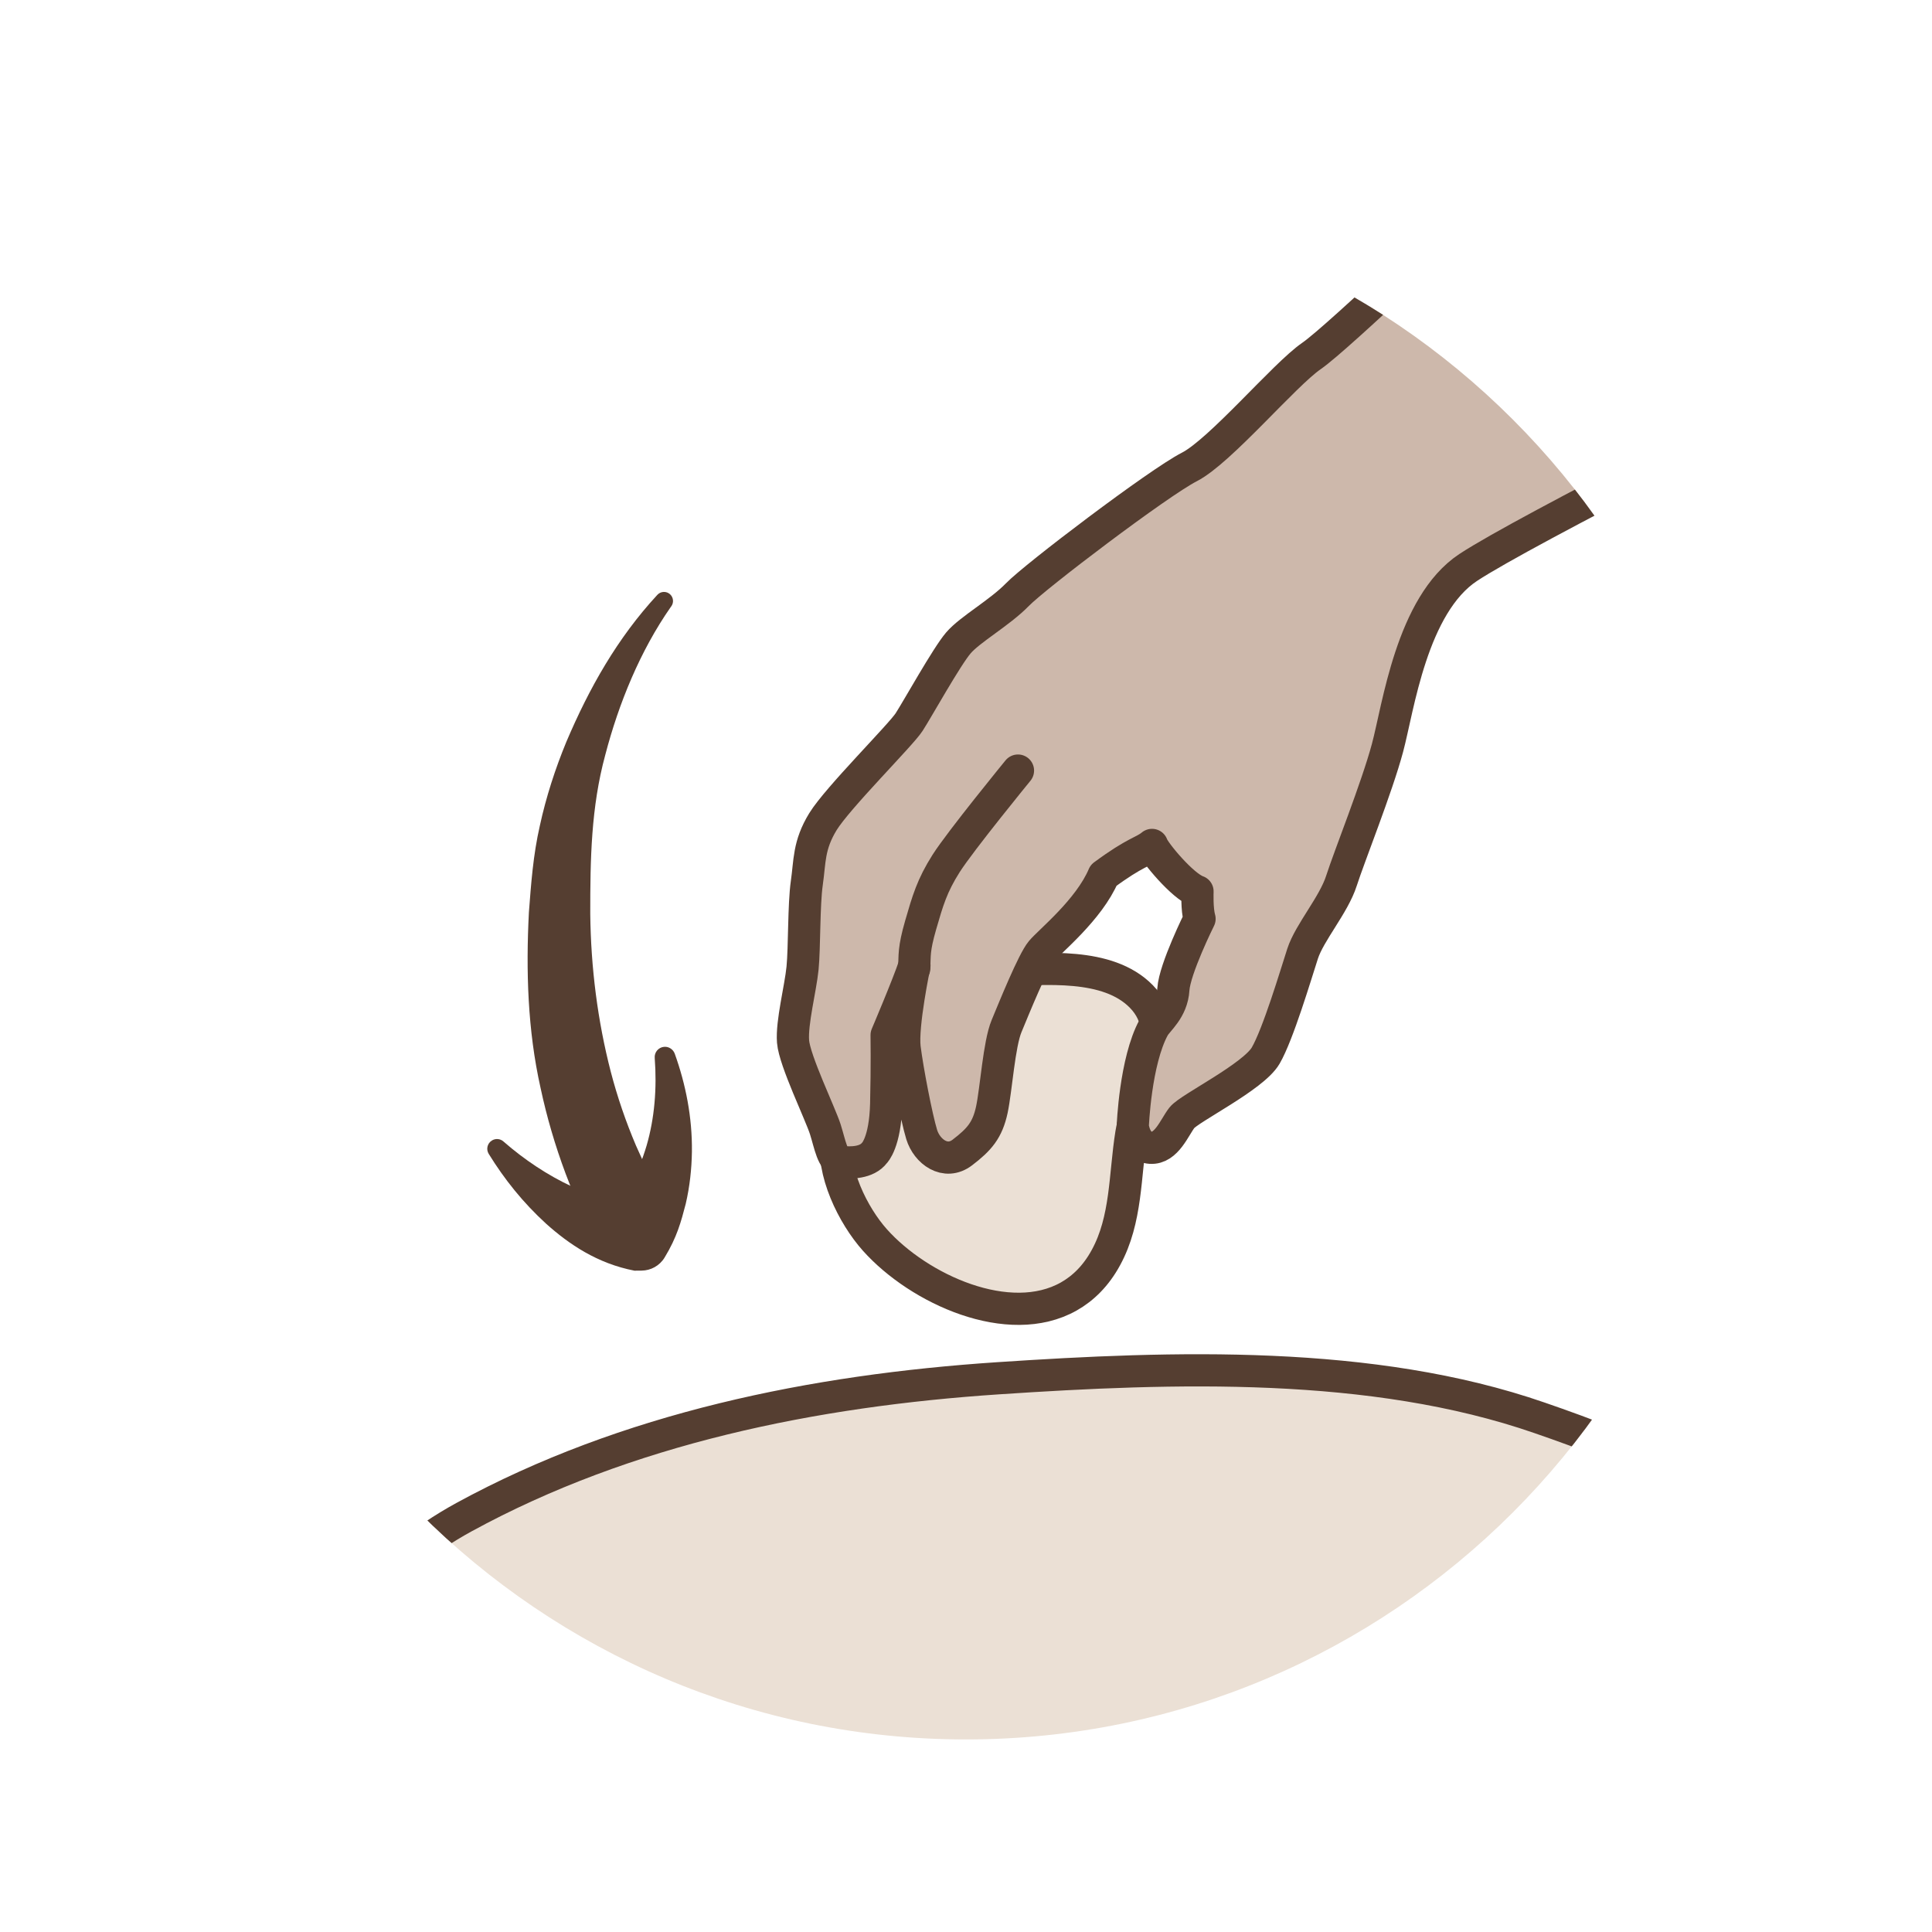 <?xml version="1.0" encoding="utf-8"?>
<!-- Generator: Adobe Illustrator 16.0.0, SVG Export Plug-In . SVG Version: 6.00 Build 0)  -->
<!DOCTYPE svg PUBLIC "-//W3C//DTD SVG 1.1//EN" "http://www.w3.org/Graphics/SVG/1.1/DTD/svg11.dtd">
<svg version="1.1" id="Layer_1" xmlns="http://www.w3.org/2000/svg" xmlns:xlink="http://www.w3.org/1999/xlink" x="0px" y="0px"
	 width="60px" height="60px" viewBox="0 0 60 60" enable-background="new 0 0 60 60" xml:space="preserve">
<g>
	<defs>
		<path id="SVGID_17_" d="M29.999,54.02C16.755,54.02,5.98,43.244,5.98,30c0-13.246,10.774-24.02,24.019-24.02
			C43.244,5.98,54.02,16.754,54.02,30C54.02,43.244,43.244,54.02,29.999,54.02z"/>
	</defs>
	<clipPath id="SVGID_2_">
		<use xlink:href="#SVGID_17_"  overflow="visible"/>
	</clipPath>
	<g clip-path="url(#SVGID_2_)">
		<path fill="#EBE0D5" stroke="#553E31" stroke-linecap="round" stroke-linejoin="round" stroke-miterlimit="10" d="M33.192,40.263
			c0.451-0.255,0.848-0.646,1.152-1.205c0.649-1.186,0.583-2.556,0.791-3.852c0.214-1.325,1.5-3.049,0.309-4.261
			c-1.047-1.066-3.007-0.851-4.359-0.81c-1.533,0.047-2.335,0.631-3.377,1.543c-0.926,0.813-1.537,2.442-1.728,3.624
			c-0.172,1.068,0.509,2.444,1.192,3.208C28.542,40.042,31.337,41.31,33.192,40.263z"/>
		<path fill="#CDB8AB" stroke="#553E31" stroke-linecap="round" stroke-linejoin="round" stroke-miterlimit="10" d="M45.976,6.243
			c0,0-4.406,4.235-5.248,4.813c-0.842,0.579-2.828,2.951-3.792,3.446c-0.964,0.494-4.793,3.4-5.341,3.966
			c-0.55,0.565-1.469,1.074-1.833,1.5s-1.266,2.05-1.528,2.456c-0.262,0.407-2.222,2.353-2.676,3.092
			c-0.453,0.739-0.404,1.237-0.502,1.908c-0.096,0.671-0.07,2.007-0.132,2.641c-0.063,0.635-0.341,1.688-0.295,2.281
			c0.047,0.594,0.851,2.247,1.002,2.726s0.224,0.982,0.504,1.014c0.28,0.033,0.787,0.034,1.023-0.283c0,0,0.332-0.315,0.363-1.513
			c0.03-1.198,0.014-2.145,0.014-2.145s0.669-1.57,0.864-2.164c0,0-0.392,1.864-0.305,2.566c0.088,0.701,0.369,2.158,0.53,2.687
			c0.162,0.529,0.737,0.961,1.264,0.557c0.527-0.403,0.778-0.692,0.915-1.328c0.135-0.638,0.223-2.036,0.457-2.597
			c0.233-0.561,0.819-2.01,1.078-2.32c0.259-0.313,1.48-1.287,1.936-2.363c1.012-0.747,1.219-0.711,1.503-0.943
			c0.06,0.21,0.951,1.287,1.413,1.444c0,0-0.023,0.561,0.063,0.851c0,0-0.773,1.552-0.813,2.192s-0.492,0.963-0.611,1.181
			c-0.574,1.049-0.65,3.072-0.65,3.072s0.065,0.632,0.551,0.665c0.498,0.034,0.744-0.636,0.975-0.933
			c0.23-0.296,2.218-1.268,2.602-1.929c0.385-0.663,0.932-2.503,1.146-3.164c0.215-0.663,0.967-1.514,1.207-2.266
			c0.241-0.752,1.1-2.895,1.43-4.126c0.332-1.233,0.749-4.444,2.507-5.604s10.193-5.392,12.222-6.401
			c2.029-1.008,2.591-1.45,2.591-1.45L45.976,6.243z"/>
		<path fill="#CDB8AB" stroke="#553E31" stroke-linecap="round" stroke-linejoin="round" stroke-miterlimit="10" d="M31.614,23.931
			c0,0-1.789,2.188-2.23,2.882c-0.44,0.693-0.574,1.161-0.793,1.919c-0.219,0.759-0.18,0.938-0.199,1.342"/>
		<path fill="#EBE0D5" stroke="#553E31" stroke-miterlimit="10" d="M32.874,61.661c1.019-0.031,2.078,0.378,3.151,0.372
			c2.396-0.016,4.721-0.914,6.959-1.733c4.188-1.532,10.215-5.126,11.516-9.773c1.053-3.762-3.984-5.558-6.688-6.495
			c-5.205-1.806-11.391-1.59-16.813-1.229c-5.723,0.381-11.53,1.551-16.59,4.314c-2.414,1.319-6.057,4.484-3.806,7.401
			c2.194,2.844,6.788,4.029,10.095,5.013c3.47,1.031,6.994,1.717,10.598,1.941c1.463,0.091,2.908,0.474,4.36,0.562"/>
	</g>
	<g clip-path="url(#SVGID_2_)">
		<g>
			<path fill="#553E31" d="M19.005,38.779c-0.394-0.272-0.659-0.631-0.896-1.055c-0.216-0.413-0.376-0.844-0.543-1.275
				c-0.324-0.866-0.585-1.757-0.778-2.66c-0.405-1.807-0.455-3.654-0.363-5.45c0.069-0.901,0.131-1.78,0.34-2.695
				c0.196-0.9,0.479-1.771,0.824-2.607c0.71-1.669,1.583-3.22,2.826-4.564c0.105-0.114,0.283-0.121,0.396-0.016
				c0.104,0.097,0.119,0.254,0.04,0.367l-0.021,0.029c-0.946,1.354-1.613,2.985-2.032,4.589c-0.444,1.63-0.468,3.249-0.467,4.943
				c0.019,1.673,0.229,3.317,0.635,4.891c0.205,0.787,0.468,1.556,0.786,2.303l0.502,1.11c0.141,0.357,0.279,0.768,0.303,1.257
				c0.026,0.538-0.389,0.996-0.927,1.022c-0.224,0.011-0.434-0.054-0.604-0.173L19.005,38.779z"/>
		</g>
		<g>
			<path fill="#553E31" d="M15.647,35.46c0.637,0.556,1.365,1.04,2.099,1.381c0.731,0.341,1.503,0.519,2.111,0.422l0,0l-0.935,0.407
				c0.191-0.147,0.481-0.555,0.669-0.9c0.202-0.367,0.365-0.771,0.49-1.193c0.247-0.848,0.323-1.777,0.252-2.719
				c-0.016-0.177,0.115-0.332,0.291-0.348c0.147-0.013,0.281,0.079,0.33,0.211c0.34,0.946,0.547,1.976,0.534,3.046
				c-0.008,0.534-0.066,1.078-0.192,1.619c-0.146,0.561-0.273,1.038-0.657,1.669c-0.157,0.258-0.431,0.402-0.712,0.405l-0.223,0.002
				c-1.156-0.224-2.033-0.821-2.747-1.461c-0.715-0.655-1.29-1.373-1.779-2.166c-0.088-0.143-0.044-0.328,0.099-0.416
				c0.115-0.071,0.26-0.056,0.356,0.029L15.647,35.46z"/>
		</g>
	</g>
</g>
</svg>

